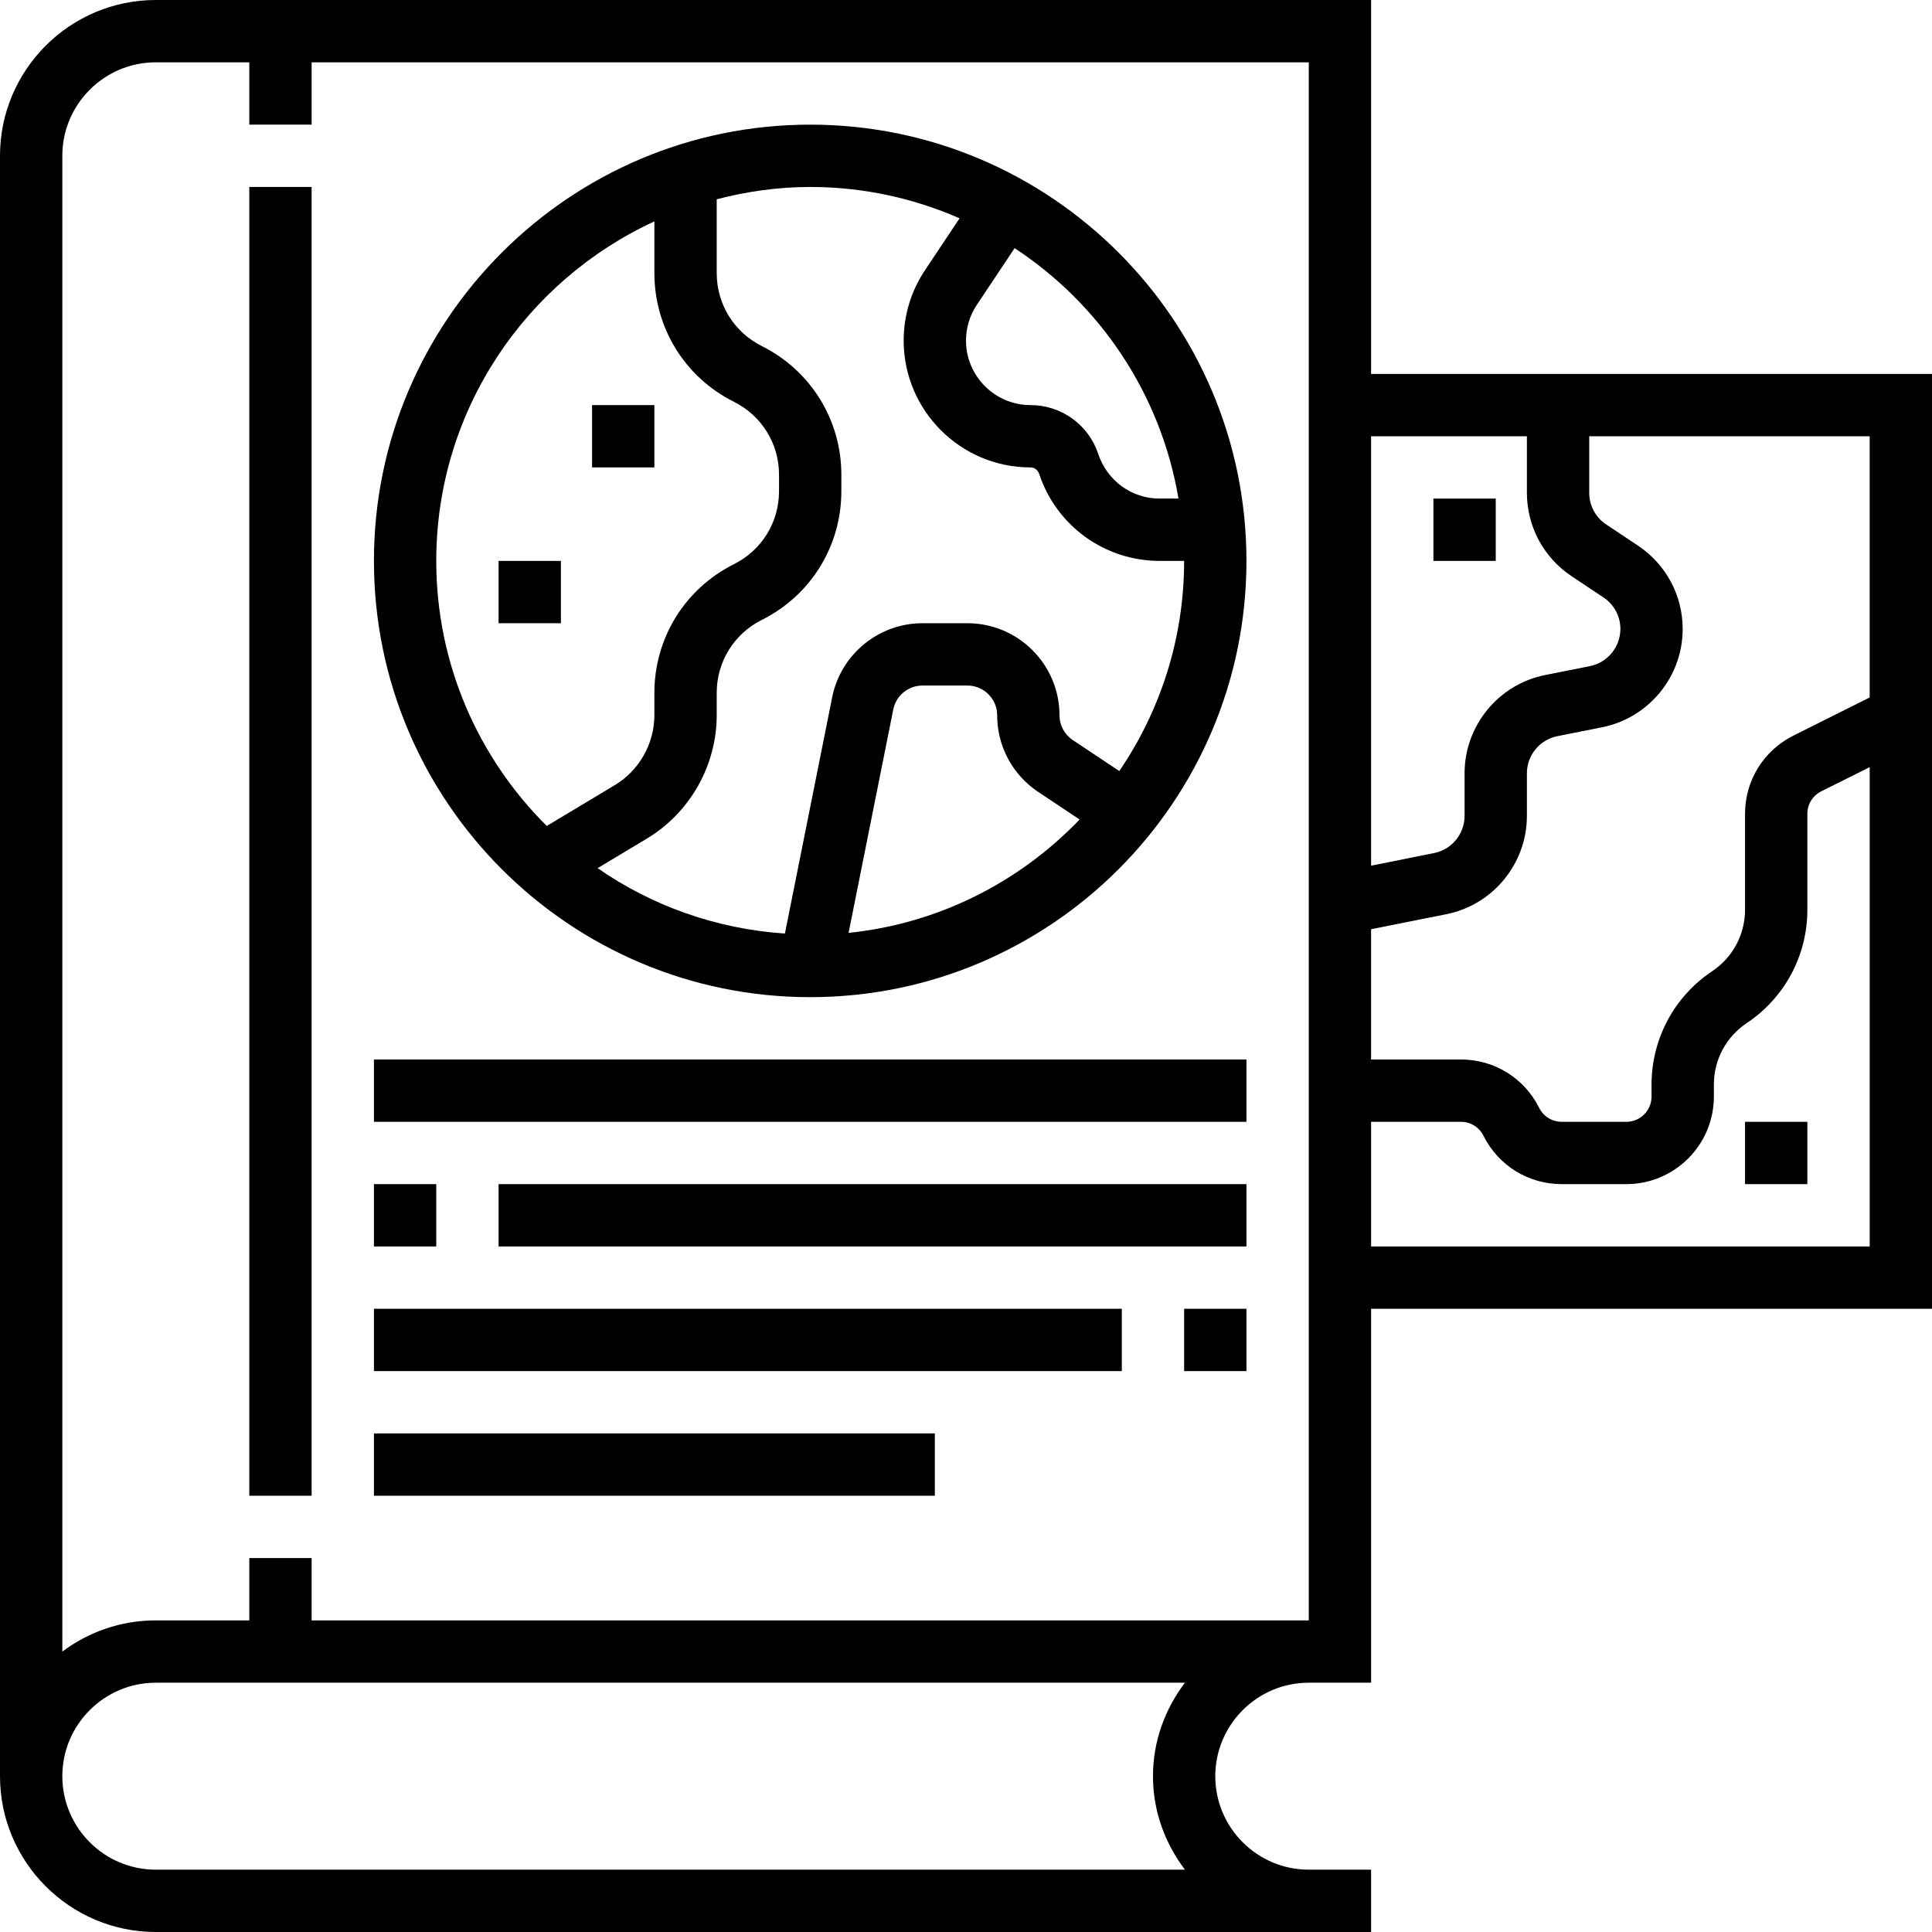 <svg height="496pt" viewBox="0 0 496 496" width="496pt" xmlns="http://www.w3.org/2000/svg"><path d="m64 48h16v336h-16zm0 0"/><path d="m208 32c-61.762 0-112 50.238-112 112s50.238 112 112 112 112-50.238 112-112-50.238-112-112-112zm94.551 96h-4.848c-7.145 0-13.457-4.551-15.758-11.48-2.496-7.488-9.48-12.52-17.387-12.52-9.125 0-16.559-7.434-16.559-16.559 0-3.281.961-6.465 2.785-9.184l9.695-14.547c21.91 14.367 37.543 37.449 42.07 64.289zm-190.551 16c0-38.648 23.008-71.953 56-87.16v13.266c0 14.078 7.824 26.742 20.426 33.047 7.133 3.574 11.574 10.75 11.574 18.734v4.219c0 7.984-4.441 15.168-11.574 18.734-12.602 6.312-20.426 18.977-20.426 33.047v5.723c0 7.32-3.895 14.191-10.168 17.957l-17.465 10.48c-17.504-17.398-28.367-41.473-28.367-68.047zm105.855 95.496 11.473-57.352c.711-3.57 3.863-6.145 7.488-6.145h11.551c4.207 0 7.633 3.426 7.633 7.633 0 7.918 3.938 15.27 10.52 19.664l10.648 7.094c-15.336 15.984-36.078 26.723-59.312 29.105zm69.496-41.543-11.953-7.969c-2.125-1.426-3.398-3.801-3.398-6.352 0-13.031-10.602-23.633-23.633-23.633h-11.551c-11.223 0-20.977 7.992-23.168 19l-12.137 60.672c-17.785-1.199-34.254-7.191-48.086-16.793l12.637-7.582c11.066-6.641 17.938-18.785 17.938-31.688v-5.723c0-7.984 4.441-15.168 11.574-18.734 12.602-6.305 20.426-18.969 20.426-33.039v-4.219c0-14.078-7.824-26.742-20.426-33.047-7.133-3.574-11.574-10.75-11.574-18.734v-18.953c7.688-1.992 15.703-3.16 24-3.16 13.641 0 26.594 2.902 38.352 8.047l-8.879 13.32c-3.586 5.367-5.473 11.609-5.473 18.074 0 17.949 14.609 32.559 32.559 32.559 1 0 1.883.633 2.25 1.734 4.449 13.32 16.855 22.266 30.895 22.266h6.297c0 19.992-6.16 38.559-16.648 53.953zm0 0"/><path d="m496 96h-144v-96h-312c-22.055 0-40 17.945-40 40v416c0 22.055 17.945 40 40 40h312v-16h-16c-13.23 0-24-10.77-24-24s10.77-24 24-24h16v-96h144zm-16 83.055-19.574 9.793c-7.664 3.832-12.426 11.535-12.426 20.098v24.629c0 6.355-3.16 12.242-8.441 15.77-9.742 6.496-15.559 17.367-15.559 29.082v3.109c0 3.57-2.902 6.465-6.473 6.465h-16.582c-2.473 0-4.688-1.367-5.793-3.574-3.824-7.664-11.527-12.426-20.098-12.426h-23.055v-33.441l19.336-3.863c11.977-2.398 20.664-13 20.664-25.215v-10.953c0-4.617 3.289-8.625 7.801-9.527l11.527-2.297c11.977-2.398 20.664-13 20.664-25.215 0-8.617-4.281-16.617-11.449-21.391l-8.23-5.488c-2.695-1.809-4.312-4.824-4.312-8.09v-14.52h72zm-88-67.055v14.52c0 8.617 4.281 16.617 11.449 21.391l8.23 5.488c2.703 1.801 4.32 4.816 4.32 8.082 0 4.617-3.289 8.625-7.801 9.527l-11.527 2.297c-11.984 2.398-20.672 13-20.672 25.215v10.953c0 4.617-3.289 8.625-7.809 9.527l-16.191 3.246v-110.246zm-87.793 368h-264.207c-13.23 0-24-10.77-24-24s10.77-24 24-24h264.207c-5.078 6.703-8.207 14.961-8.207 24s3.129 17.297 8.207 24zm-224.207-64v-16h-16v16h-24c-9 0-17.312 2.984-24 8.016v-384.016c0-13.23 10.77-24 24-24h24v16h16v-16h256v400zm272-96v-32h23.055c2.473 0 4.688 1.367 5.793 3.574 3.824 7.664 11.527 12.426 20.098 12.426h16.582c12.395 0 22.473-10.078 22.473-22.473v-3.113c0-6.352 3.16-12.238 8.441-15.766 9.742-6.488 15.559-17.359 15.559-29.074v-24.629c0-2.473 1.367-4.688 3.574-5.793l12.426-6.207v123.055zm0 0"/><path d="m96 272h224v16h-224zm0 0"/><path d="m96 304h16v16h-16zm0 0"/><path d="m128 304h192v16h-192zm0 0"/><path d="m304 336h16v16h-16zm0 0"/><path d="m96 336h192v16h-192zm0 0"/><path d="m96 368h144v16h-144zm0 0"/><path d="m448 288h16v16h-16zm0 0"/><path d="m368 128h16v16h-16zm0 0"/><path d="m152 104h16v16h-16zm0 0"/><path d="m128 144h16v16h-16zm0 0"/></svg>